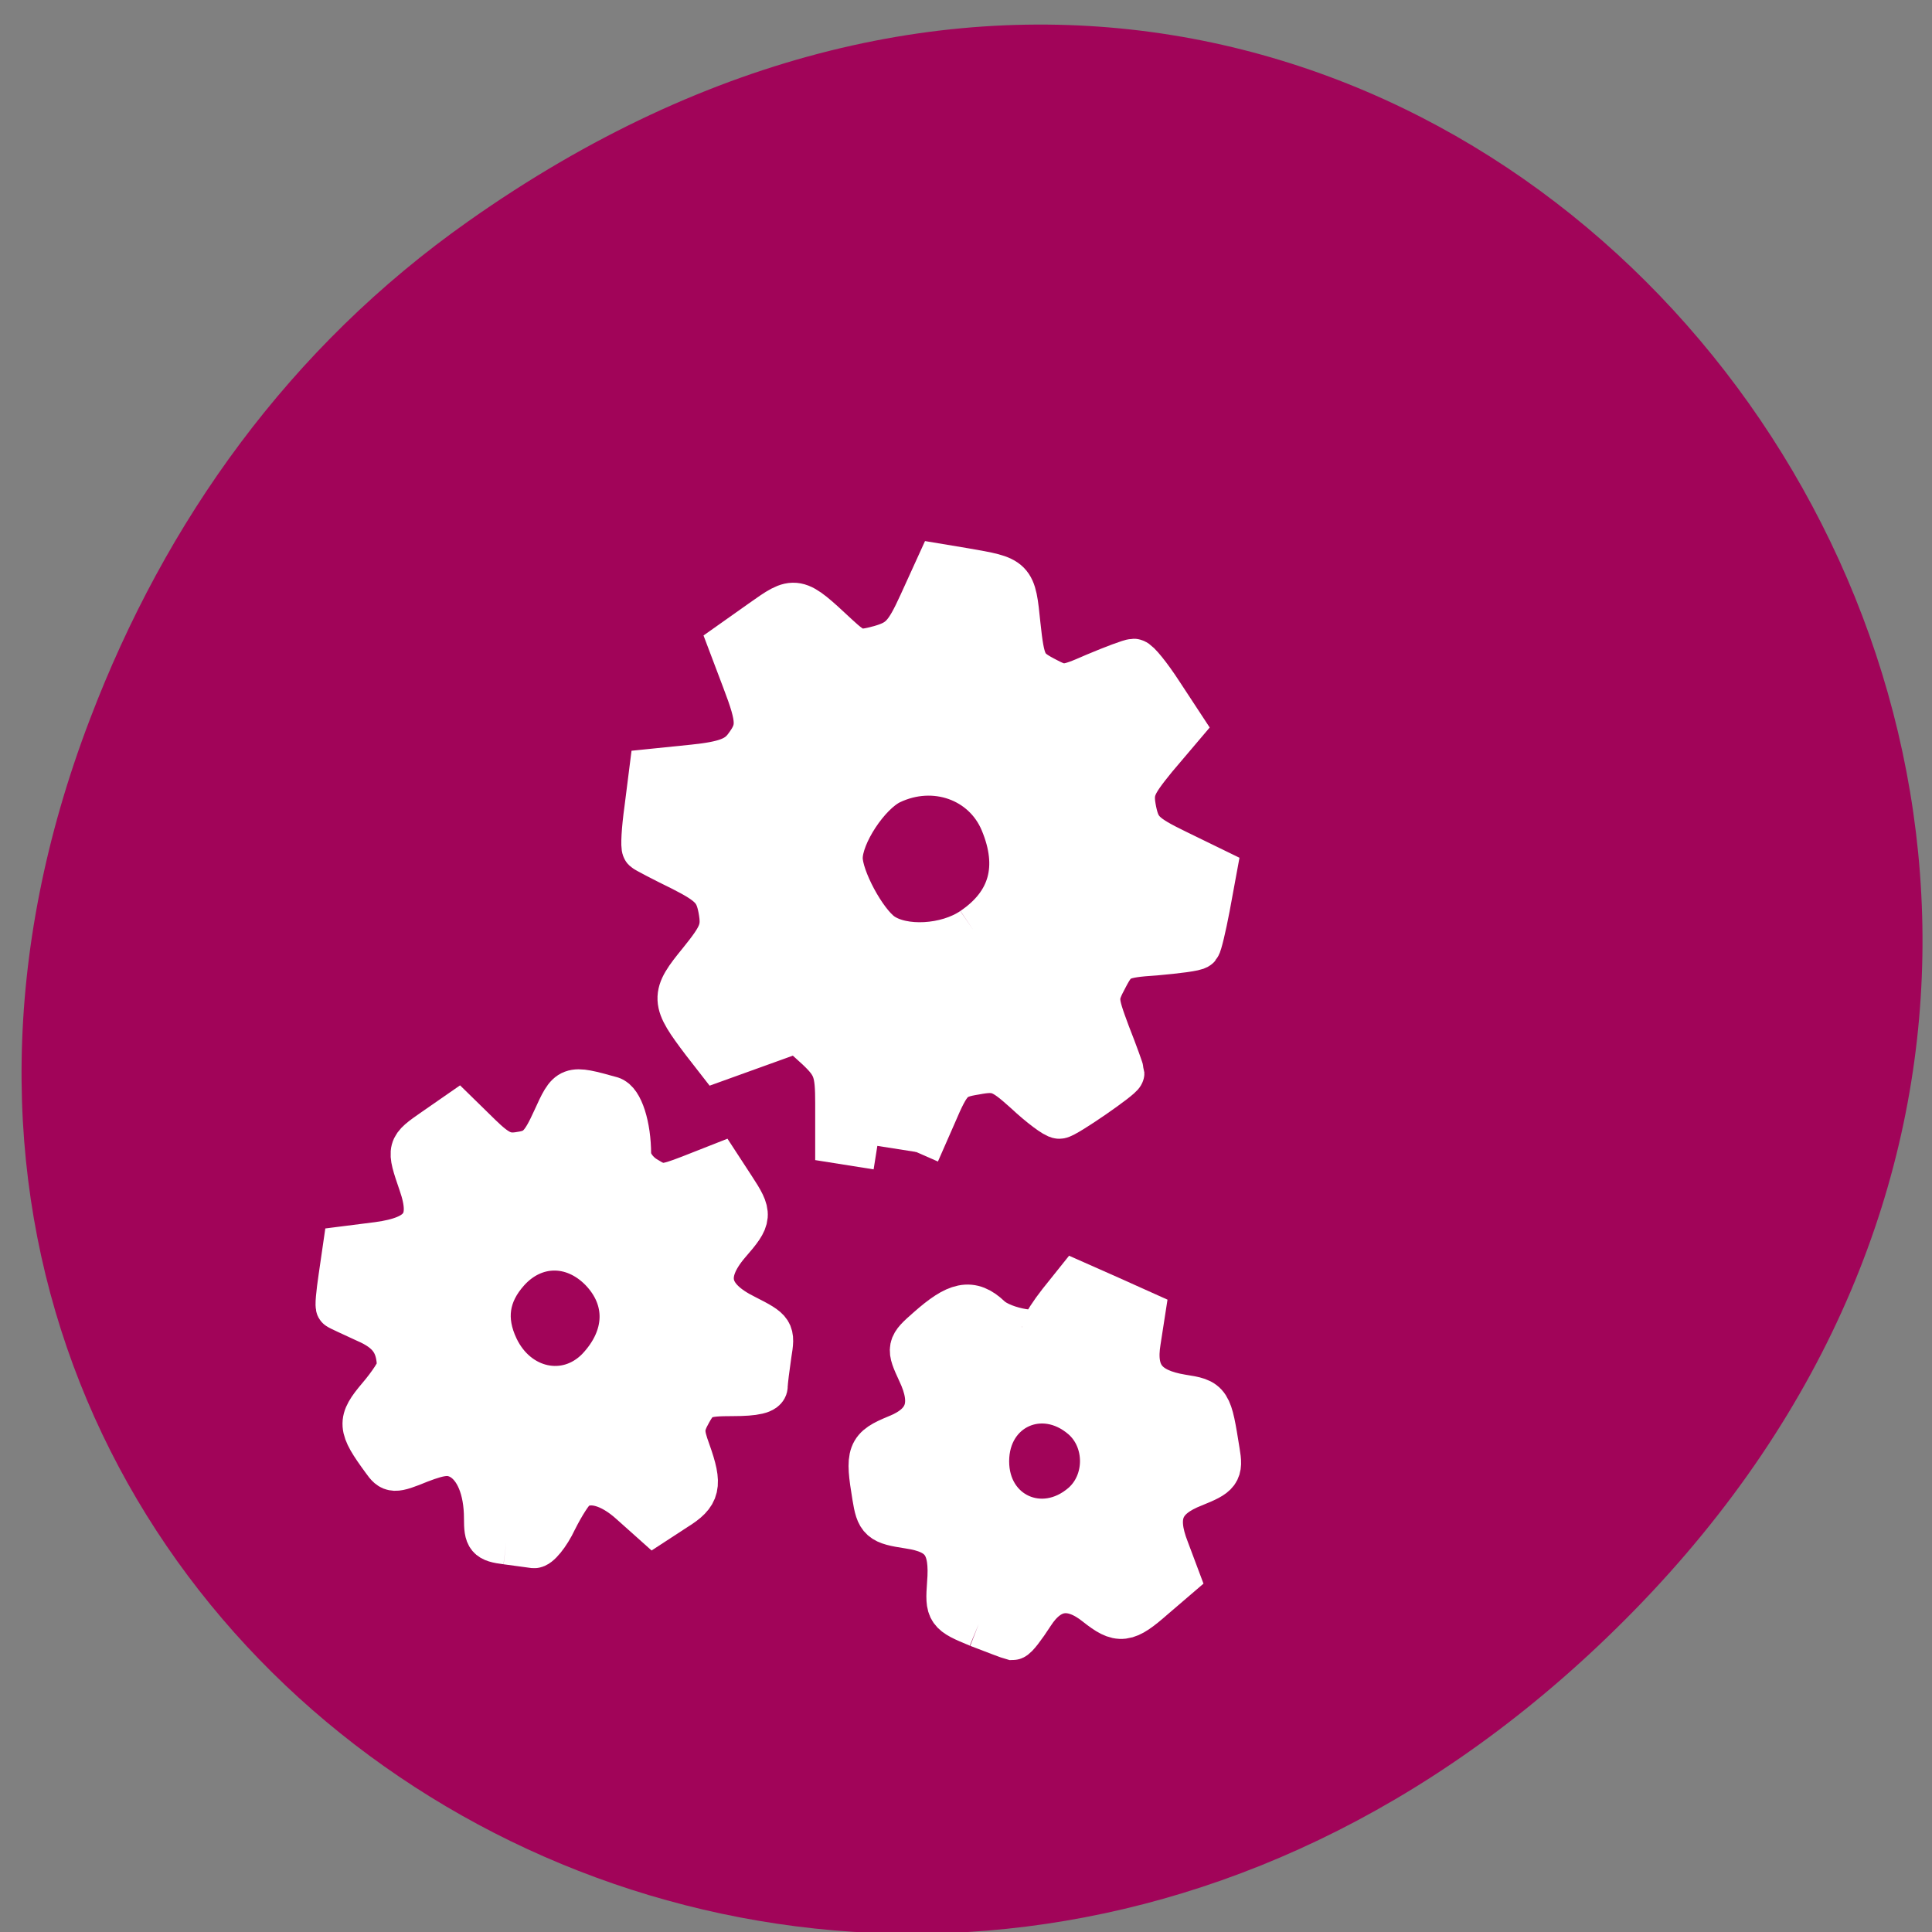 <svg xmlns="http://www.w3.org/2000/svg" viewBox="0 0 16 16"><rect x="0" y="0" width="16" height="16" fill="#808080" stroke="none"/><path d="m 3.879 1.832 c 8.05 -5.684 16.211 4.813 9.648 11.512 c -6.18 6.309 -15.785 0.461 -12.781 -7.391 c 0.625 -1.641 1.652 -3.078 3.133 -4.121" fill="#a10459"/><g fill="#fff" stroke="#fff" transform="scale(0.062)"><path d="m 67.63 206 c -2.438 -0.313 -2.688 -0.625 -2.688 -3.188 c 0 -3.938 -1.25 -6.938 -3.375 -8.125 c -1.438 -0.75 -2.563 -0.688 -5.5 0.438 c -3.5 1.438 -3.75 1.375 -4.813 -0.125 c -3.25 -4.438 -3.313 -5.125 -0.563 -8.375 c 1.438 -1.688 2.625 -3.5 2.625 -4.063 c -0.063 -3.125 -1.25 -4.813 -4.438 -6.188 c -1.875 -0.875 -3.563 -1.625 -3.688 -1.75 c -0.188 -0.063 0 -1.875 0.313 -4 l 0.563 -3.875 l 4.438 -0.563 c 5.938 -0.813 7.5 -2.938 5.688 -8.125 c -1.625 -4.75 -1.625 -4.688 1.875 -7.125 l 3.063 -2.125 l 2.938 2.875 c 2.375 2.313 3.438 2.813 5.5 2.438 c 2.188 -0.313 2.938 -1.125 4.5 -4.563 c 2 -4.375 1.938 -4.375 7.563 -2.813 c 1.313 0.375 2.375 3.688 2.375 7.438 c 0 1.063 0.938 2.438 2.188 3.188 c 2 1.25 2.438 1.25 6 -0.125 l 3.813 -1.5 l 1.875 2.875 c 2.375 3.625 2.375 4 -0.625 7.438 c -3.563 4.188 -2.813 7.313 2.25 9.813 c 3.688 1.875 3.75 2 3.25 5.063 c -0.25 1.75 -0.5 3.625 -0.5 4.188 c 0 0.75 -1.438 1.063 -4.375 1.063 c -3.938 0 -4.563 0.25 -5.75 2.375 c -1.125 2 -1.125 2.75 -0.188 5.313 c 1.625 4.563 1.375 5.688 -1.75 7.625 l -2.875 1.875 l -2.938 -2.625 c -2.813 -2.563 -5.625 -3.313 -7.5 -2 c -0.563 0.375 -1.75 2.25 -2.75 4.25 c -0.938 2 -2.25 3.563 -2.813 3.5 c -0.563 -0.063 -2.188 -0.313 -3.688 -0.5 m 12.25 -23.06 c 4.063 -4.25 4.25 -9.438 0.438 -13.375 c -3.75 -3.813 -9 -3.75 -12.5 0.125 c -2.813 3.125 -3.313 6.563 -1.5 10.375 c 2.75 5.75 9.375 7.125 13.563 2.875" stroke-width="5.936"/><g stroke-width="6.352"><path d="m 117.19 153.06 l -5.125 -0.813 v -4.875 c 0 -4.313 -0.313 -5.25 -2.688 -7.5 l -2.75 -2.5 l -10.75 3.875 l -1.75 -2.25 c -4.063 -5.375 -4.125 -5.875 -0.438 -10.375 c 2.875 -3.563 3.25 -4.5 2.75 -7.25 c -0.5 -2.625 -1.313 -3.5 -5.25 -5.5 c -2.563 -1.25 -4.813 -2.438 -4.938 -2.563 c -0.188 -0.188 -0.063 -2.5 0.313 -5.188 l 0.625 -4.938 l 5.5 -0.563 c 4.188 -0.438 5.875 -1.063 7.06 -2.625 c 1.938 -2.563 1.938 -3.75 -0.188 -9.313 l -1.75 -4.625 l 4.063 -2.875 c 4.438 -3.125 4.313 -3.188 9.75 1.875 c 2.5 2.313 3 2.438 6 1.625 c 2.813 -0.813 3.625 -1.688 5.563 -5.938 l 2.25 -4.938 l 3.375 0.563 c 6.438 1.125 6.375 1 7 7.125 c 0.563 5.25 0.875 5.875 3.438 7.25 c 2.688 1.438 3 1.438 7.125 -0.375 c 2.375 -1 4.688 -1.875 5.063 -1.875 c 0.375 0 1.938 1.938 3.438 4.25 l 2.75 4.188 l -3.5 4.125 c -3 3.688 -3.375 4.5 -2.813 7.313 c 0.563 2.688 1.313 3.438 5.688 5.563 l 5 2.438 l -0.875 4.75 c -0.5 2.625 -1.063 5 -1.25 5.188 c -0.188 0.25 -2.75 0.563 -5.563 0.813 c -4.813 0.313 -5.375 0.625 -6.75 3.25 c -1.5 2.813 -1.5 3.125 0.25 7.813 c 1.063 2.688 1.875 5 1.875 5.125 c 0 0.438 -7.5 5.625 -8.188 5.625 c -0.438 0 -2.375 -1.438 -4.313 -3.25 c -3.188 -2.875 -3.938 -3.188 -6.938 -2.625 c -3.125 0.5 -3.625 1 -5.625 5.688 l -2.25 5.125 m 7.688 -29.563 c 5.188 -3.5 6.563 -8.5 4 -14.625 c -2.438 -5.813 -9.25 -8.25 -15.25 -5.375 c -3.063 1.5 -6.75 7.06 -6.75 10.313 c 0 2.75 3.188 8.688 5.563 10.375 c 2.938 2.063 8.875 1.75 12.438 -0.688"/><path d="m 130.75 216.88 c -3.938 -1.625 -4 -1.75 -3.75 -5.313 c 0.438 -5.25 -0.938 -7.188 -5.563 -7.875 c -3.688 -0.563 -3.938 -0.813 -4.438 -3.875 c -0.938 -5.688 -0.75 -6.188 2.875 -7.688 c 4.25 -1.688 5.25 -4.563 3.125 -9 c -1.438 -3.125 -1.438 -3.188 1.125 -5.438 c 3.813 -3.375 5.563 -3.75 7.875 -1.563 c 1.875 1.813 7.688 2.75 7.688 1.25 c 0 -0.375 0.938 -1.813 2.063 -3.25 l 2 -2.5 l 4.375 1.938 l 4.313 1.938 l -0.563 3.625 c -0.75 4.563 1 6.813 5.938 7.625 c 3.563 0.563 3.563 0.563 4.625 7.188 c 0.438 2.563 0.188 2.875 -3.063 4.188 c -4.5 1.75 -5.5 4.313 -3.688 8.938 l 1.313 3.5 l -3.063 2.625 c -3.625 3.188 -4.375 3.25 -7.313 0.938 c -3.5 -2.813 -6.563 -2.375 -8.938 1.313 c -1.125 1.75 -2.188 3.125 -2.438 3.125 c -0.25 -0.063 -2.25 -0.813 -4.5 -1.688 m 14.06 -15.75 c 3.5 -3.063 3.5 -8.875 0 -11.938 c -5.563 -4.813 -13.188 -1.375 -13.188 6 c 0 7.313 7.625 10.75 13.188 5.938"/></g></g></svg>